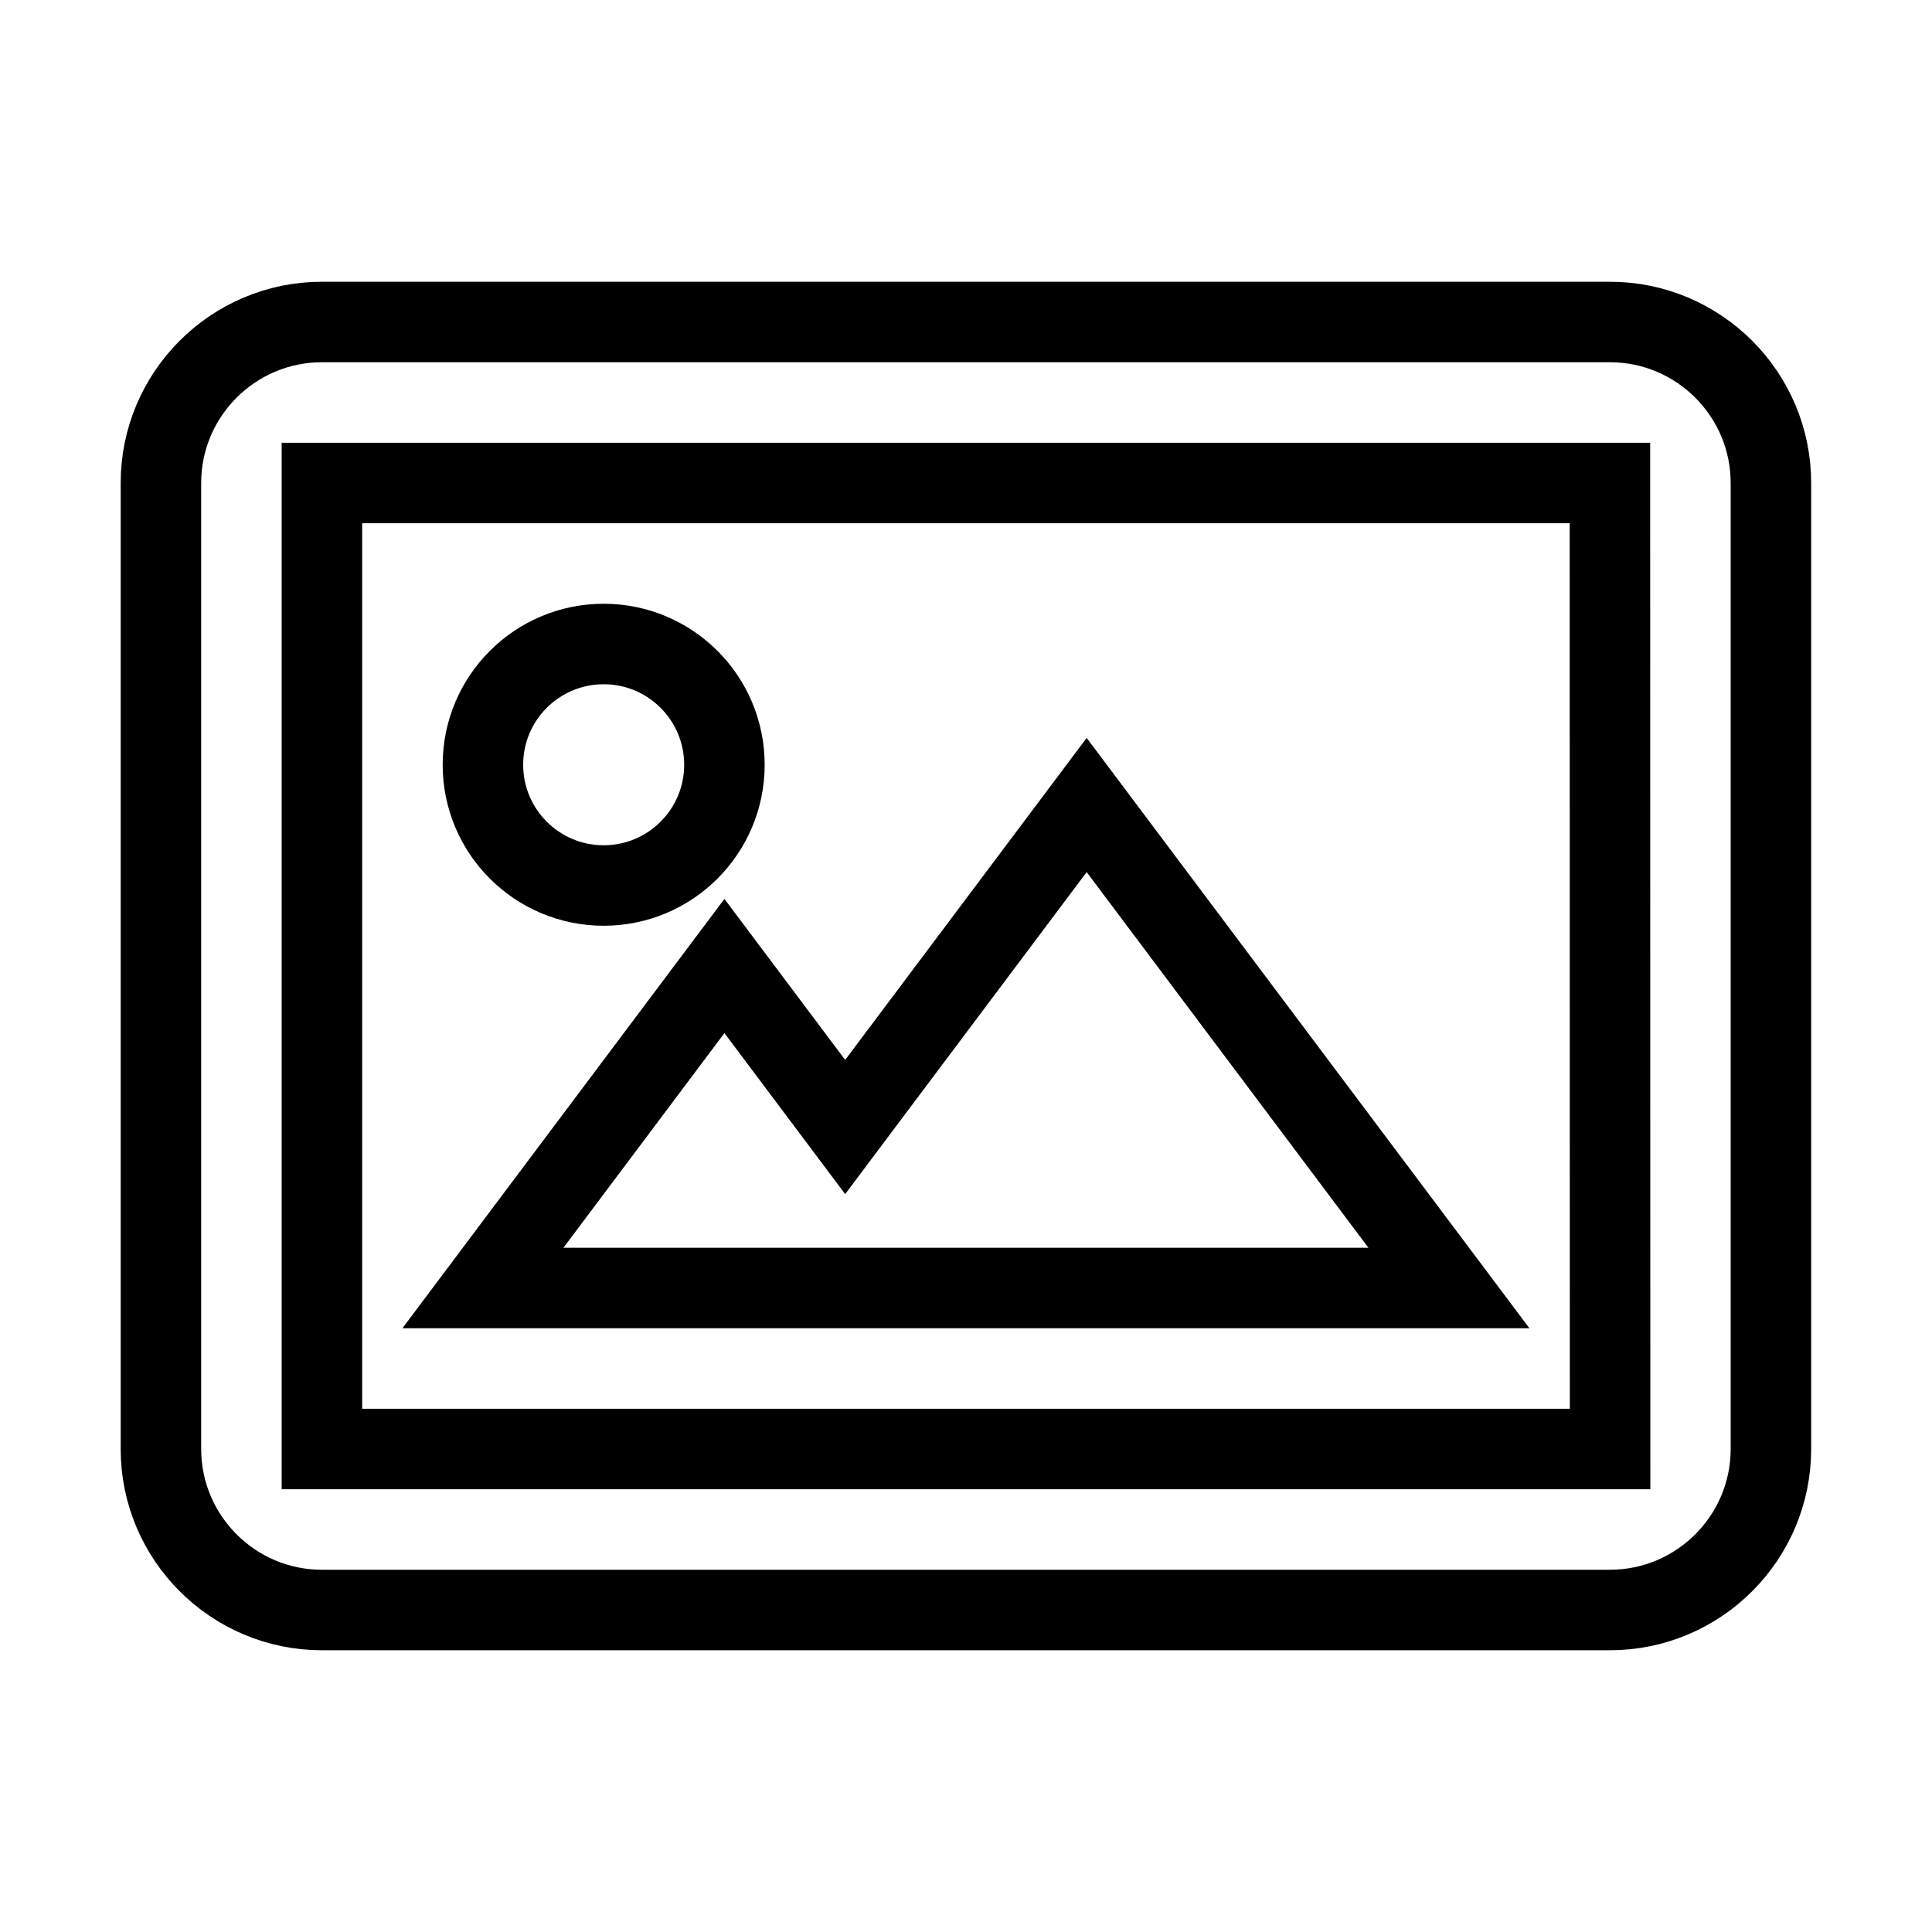 <svg xmlns="http://www.w3.org/2000/svg" fill="none" stroke="currentColor" viewBox="0 0 24 24"><circle cx="7.499" cy="9.5" r="1.5"/><path d="M10.499 14L8.999 12 5.999 16 8.999 16 11.999 16 17.999 16 13.499 10z"/><path d="M19.999,4h-16c-1.103,0-2,0.897-2,2v12c0,1.103,0.897,2,2,2h16c1.103,0,2-0.897,2-2V6C21.999,4.897,21.102,4,19.999,4z M3.999,18V6h16l0.002,12H3.999z"/></svg>